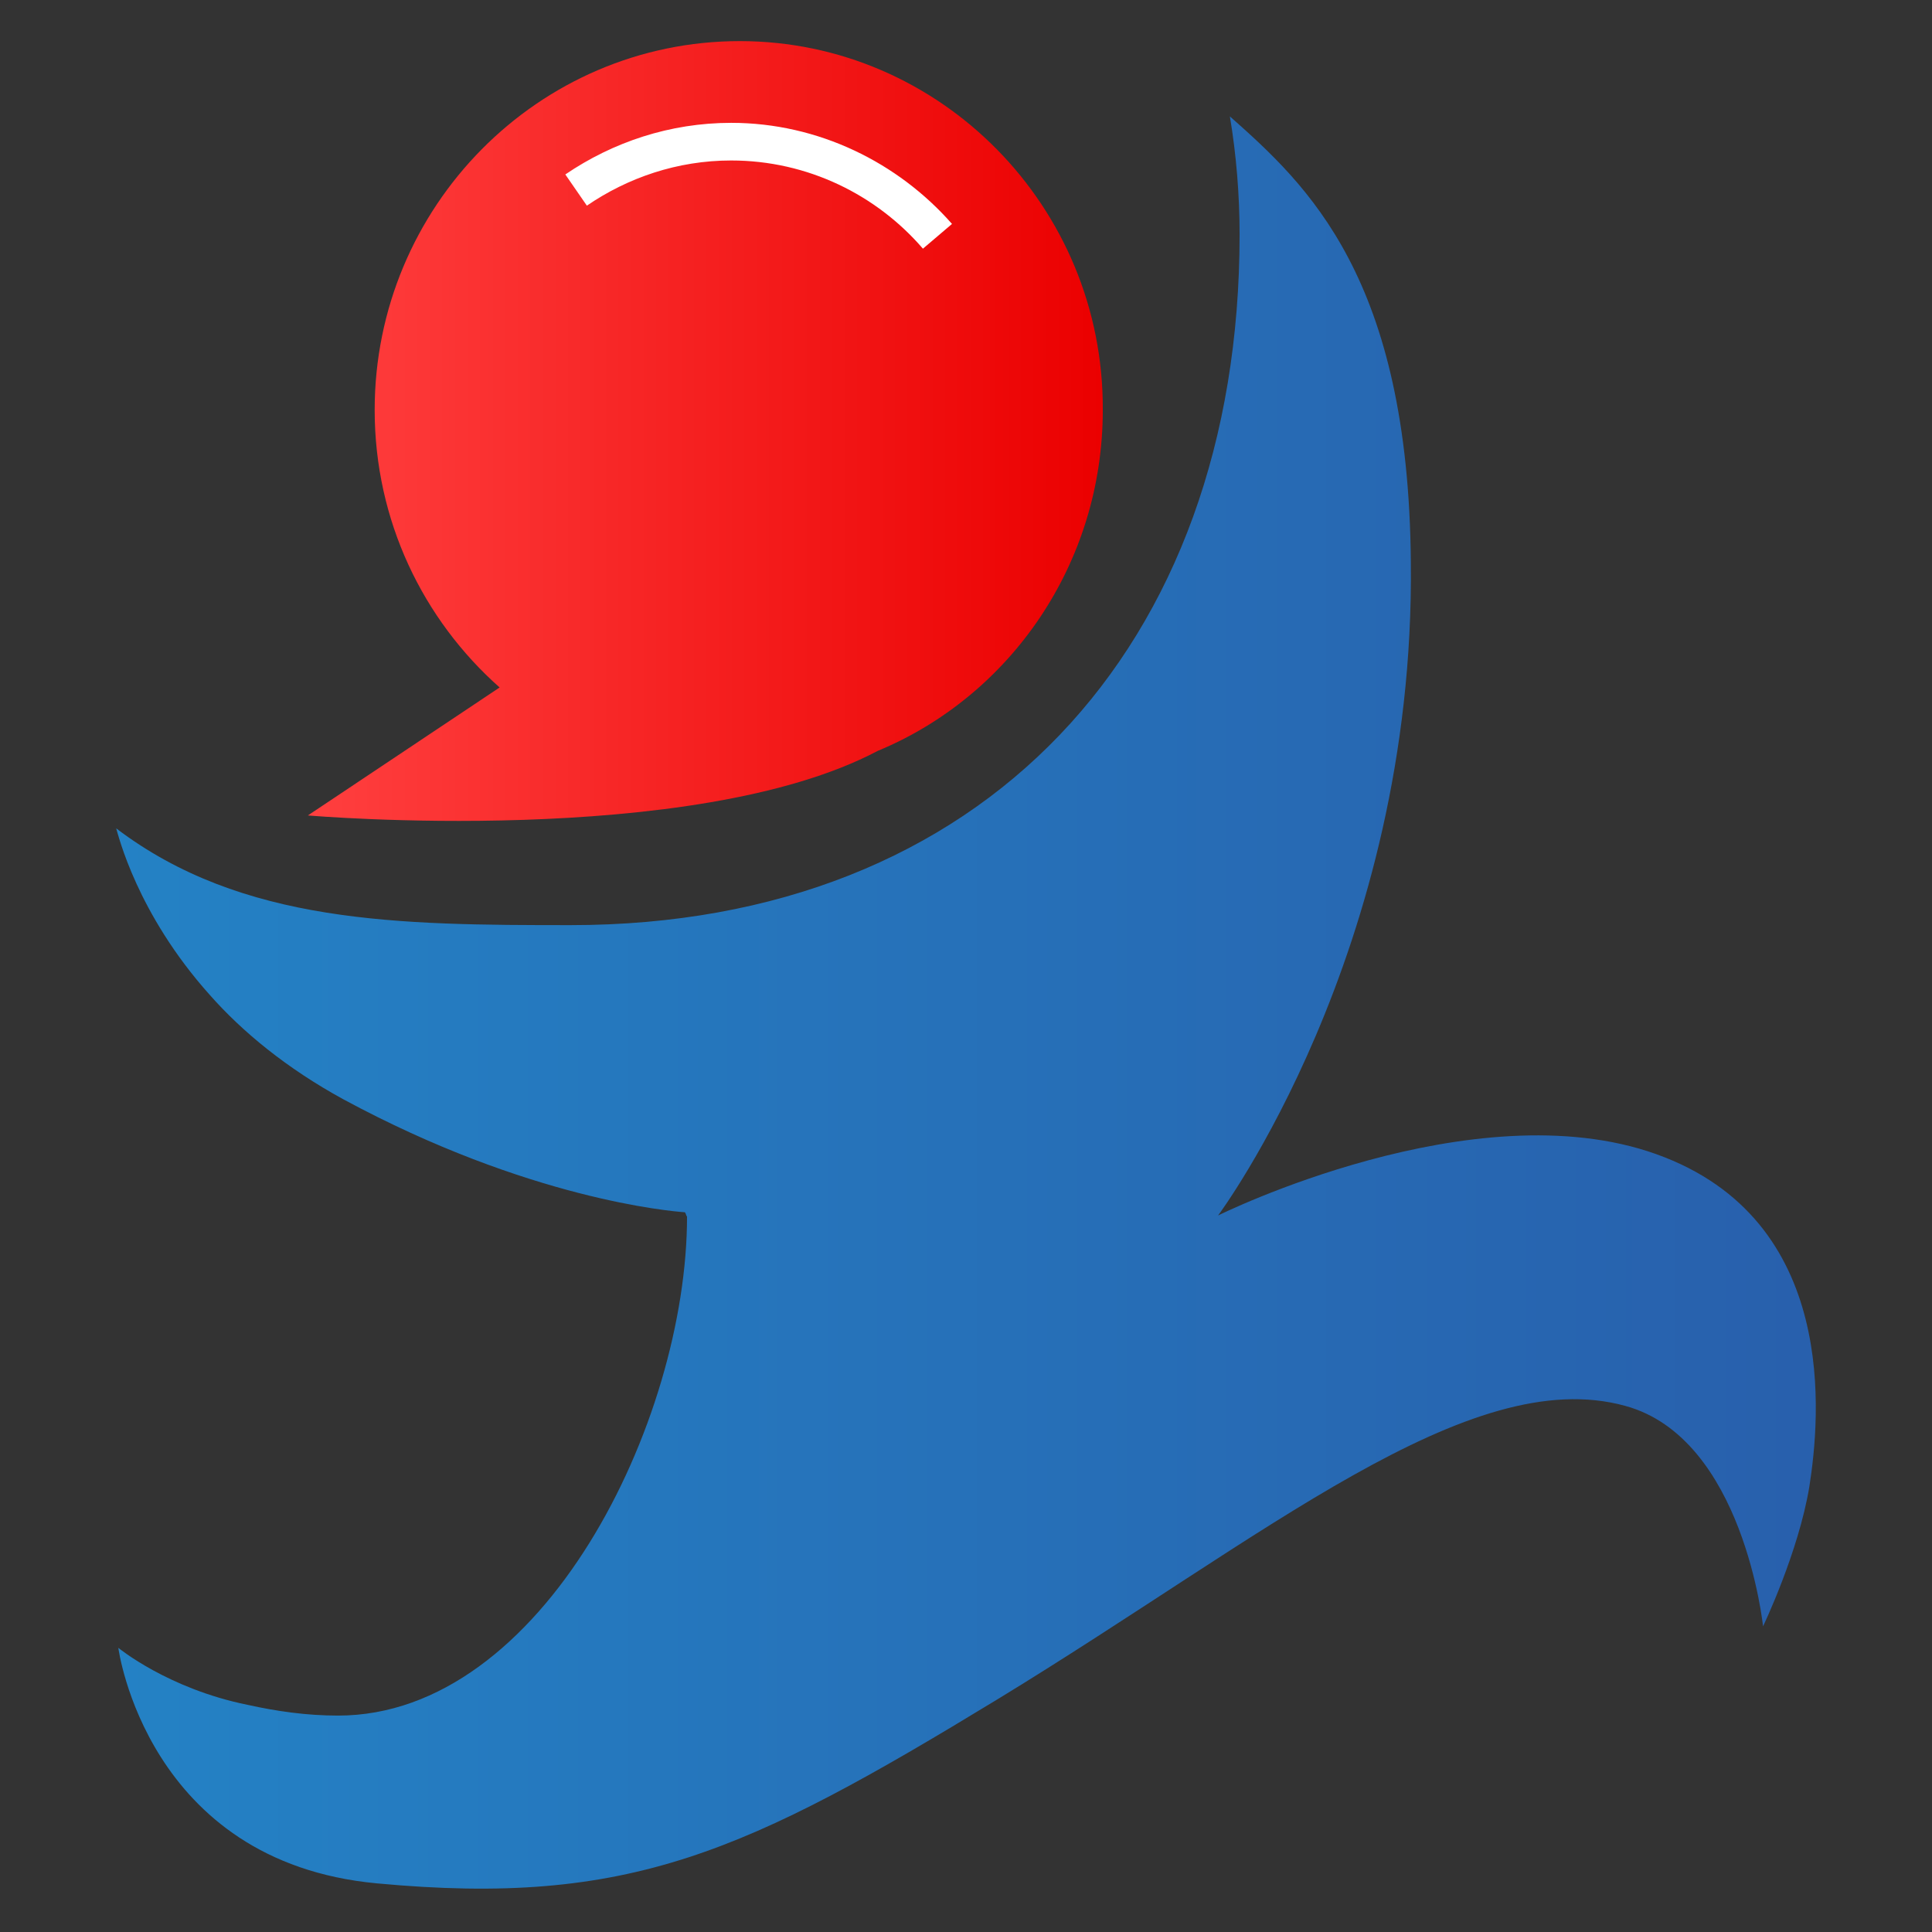 <svg width="235" height="235" viewBox="0 0 235 235" xmlns="http://www.w3.org/2000/svg"><rect x="0" y="0" width="235" height="235" fill="#333333" stroke="none"/><defs><linearGradient x1=".019%" y1="49.99%" x2="100.113%" y2="49.99%" id="a"><stop stop-color="#FF3F3F" offset="0%"/><stop stop-color="#EB0000" offset="100%"/></linearGradient><linearGradient x1="-.063%" y1="49.928%" x2="99.956%" y2="49.928%" id="b"><stop stop-color="#2482C5" offset="0%"/><stop stop-color="#285FAC" offset="100%"/></linearGradient></defs><g fill="none"><path d="M92.757 86.337c16.115-6.671 27.382-22.761 27.382-41.468C120.269 20.145 100.356 0 75.987 0 51.488 0 31.574 20.145 31.574 44.87c0 13.473 5.896 25.508 15.198 33.75l-23.32 15.566s46.77 4.055 69.305-7.849z" fill="url(#a)" transform="translate(14 5)"/><path d="M187.48 135.392c-22.273-7.98-53.323 7.457-53.323 7.457s23.975-32.05 23.451-79.404c-.262-34.666-12.577-45.916-22.01-54.288.786 4.71 1.18 9.55 1.18 14.39 0 50.232-31.182 83.982-81.36 83.982-20.83 0-39.959-.13-55.287-11.773.262.785 2.49 10.334 11.398 20.276 3.93 4.448 9.302 8.895 16.246 12.689 22.534 12.166 39.828 13.605 41.53 13.735.132.131.132.393.263.524 0 24.985-17.556 60.697-42.448 60.697-3.8 0-7.468-.523-11.005-1.308C6.42 200.407.393 195.436.393 195.436s3.406 26.032 31.443 28.648c30.788 2.878 44.937-3.793 75.463-22.369 32.623-19.884 57.384-40.945 76.38-35.712 14.412 3.924 16.77 26.817 16.77 26.817s4.324-9.026 5.634-17.006c1.31-8.372 3.668-32.442-18.604-40.422z" fill="url(#b)" transform="translate(14 5)"/><path d="M88.94 19.52c9.301 0 17.686 4.186 23.32 10.727l3.537-3.009c-6.55-7.456-16.246-12.296-26.858-12.296-7.467 0-14.411 2.355-20.176 6.279l2.62 3.794c4.979-3.402 11.006-5.495 17.556-5.495z" fill="#FFF"/></g></svg>